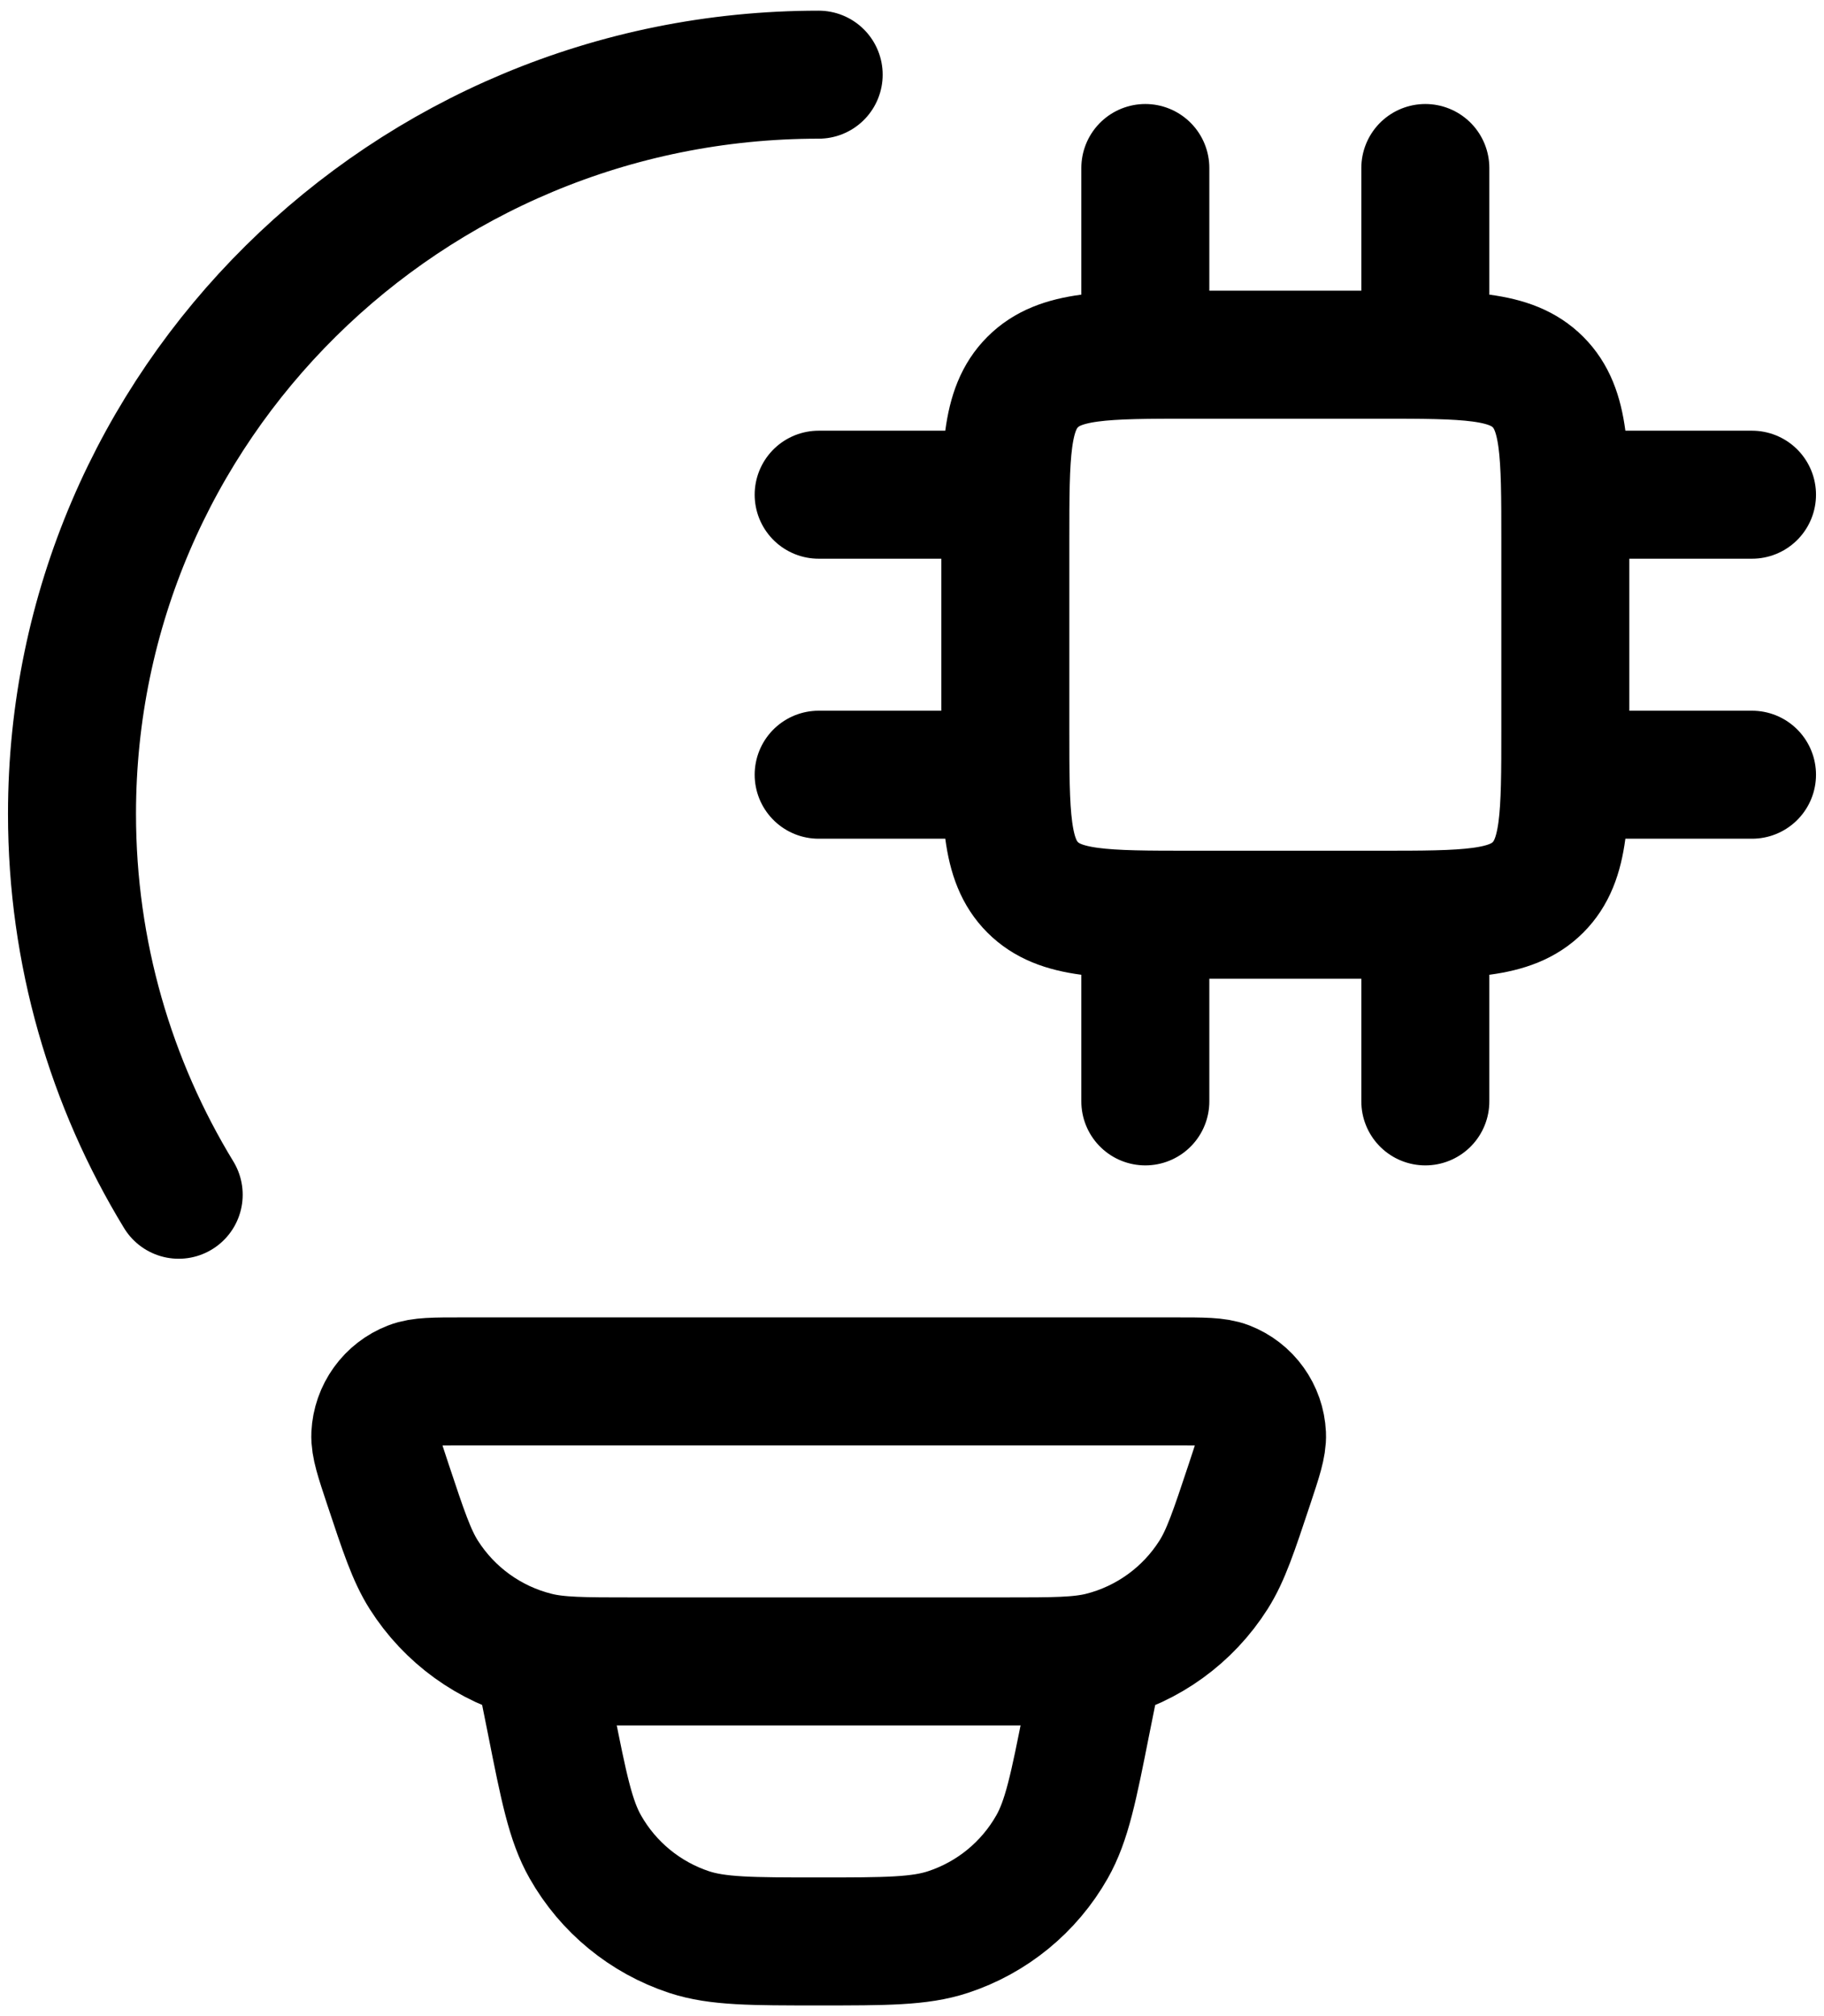 <svg width="114" height="126" viewBox="0 0 114 126" fill="none" xmlns="http://www.w3.org/2000/svg">
<path d="M51.167 4.667C25.395 4.667 4.5 25.346 4.5 50.861C4.5 59.57 6.933 67.719 11.168 74.667M71.583 57.167V68.833M89.083 57.167V68.833M71.583 10.5V22.167M89.083 10.5V22.167M62.833 30.917H51.167M62.833 48.417H51.167M109.5 30.917H97.833M109.5 48.417H97.833M68.667 103.833L67.908 107.608C67.092 111.732 66.677 113.791 65.75 115.424C64.321 117.942 62.007 119.838 59.258 120.744C57.478 121.333 55.367 121.333 51.167 121.333C46.967 121.333 44.855 121.333 43.076 120.75C40.326 119.842 38.011 117.944 36.583 115.424C35.656 113.791 35.242 111.732 34.425 107.608L33.667 103.833M86.167 22.167H74.5C68.999 22.167 66.252 22.167 64.543 23.876C62.833 25.585 62.833 28.332 62.833 33.833V45.5C62.833 51.001 62.833 53.748 64.543 55.458C66.252 57.167 68.999 57.167 74.5 57.167H86.167C91.668 57.167 94.415 57.167 96.124 55.458C97.833 53.748 97.833 51.001 97.833 45.5V33.833C97.833 28.332 97.833 25.585 96.124 23.876C94.415 22.167 91.668 22.167 86.167 22.167ZM24.234 92.738C23.698 91.128 23.429 90.317 23.458 89.664C23.491 88.989 23.719 88.337 24.115 87.788C24.51 87.24 25.056 86.817 25.687 86.573C26.293 86.333 27.145 86.333 28.837 86.333H73.497C75.194 86.333 76.04 86.333 76.647 86.567C77.278 86.812 77.825 87.235 78.22 87.785C78.616 88.335 78.843 88.988 78.875 89.664C78.904 90.317 78.636 91.123 78.099 92.738C77.108 95.719 76.612 97.213 75.847 98.42C74.249 100.944 71.744 102.758 68.847 103.489C67.459 103.833 65.896 103.833 62.763 103.833H39.57C36.438 103.833 34.868 103.833 33.486 103.483C30.59 102.754 28.085 100.941 26.486 98.42C25.722 97.213 25.226 95.719 24.234 92.738Z" stroke="black" stroke-width="8" stroke-linecap="round" stroke-linejoin="round"/>
</svg>
